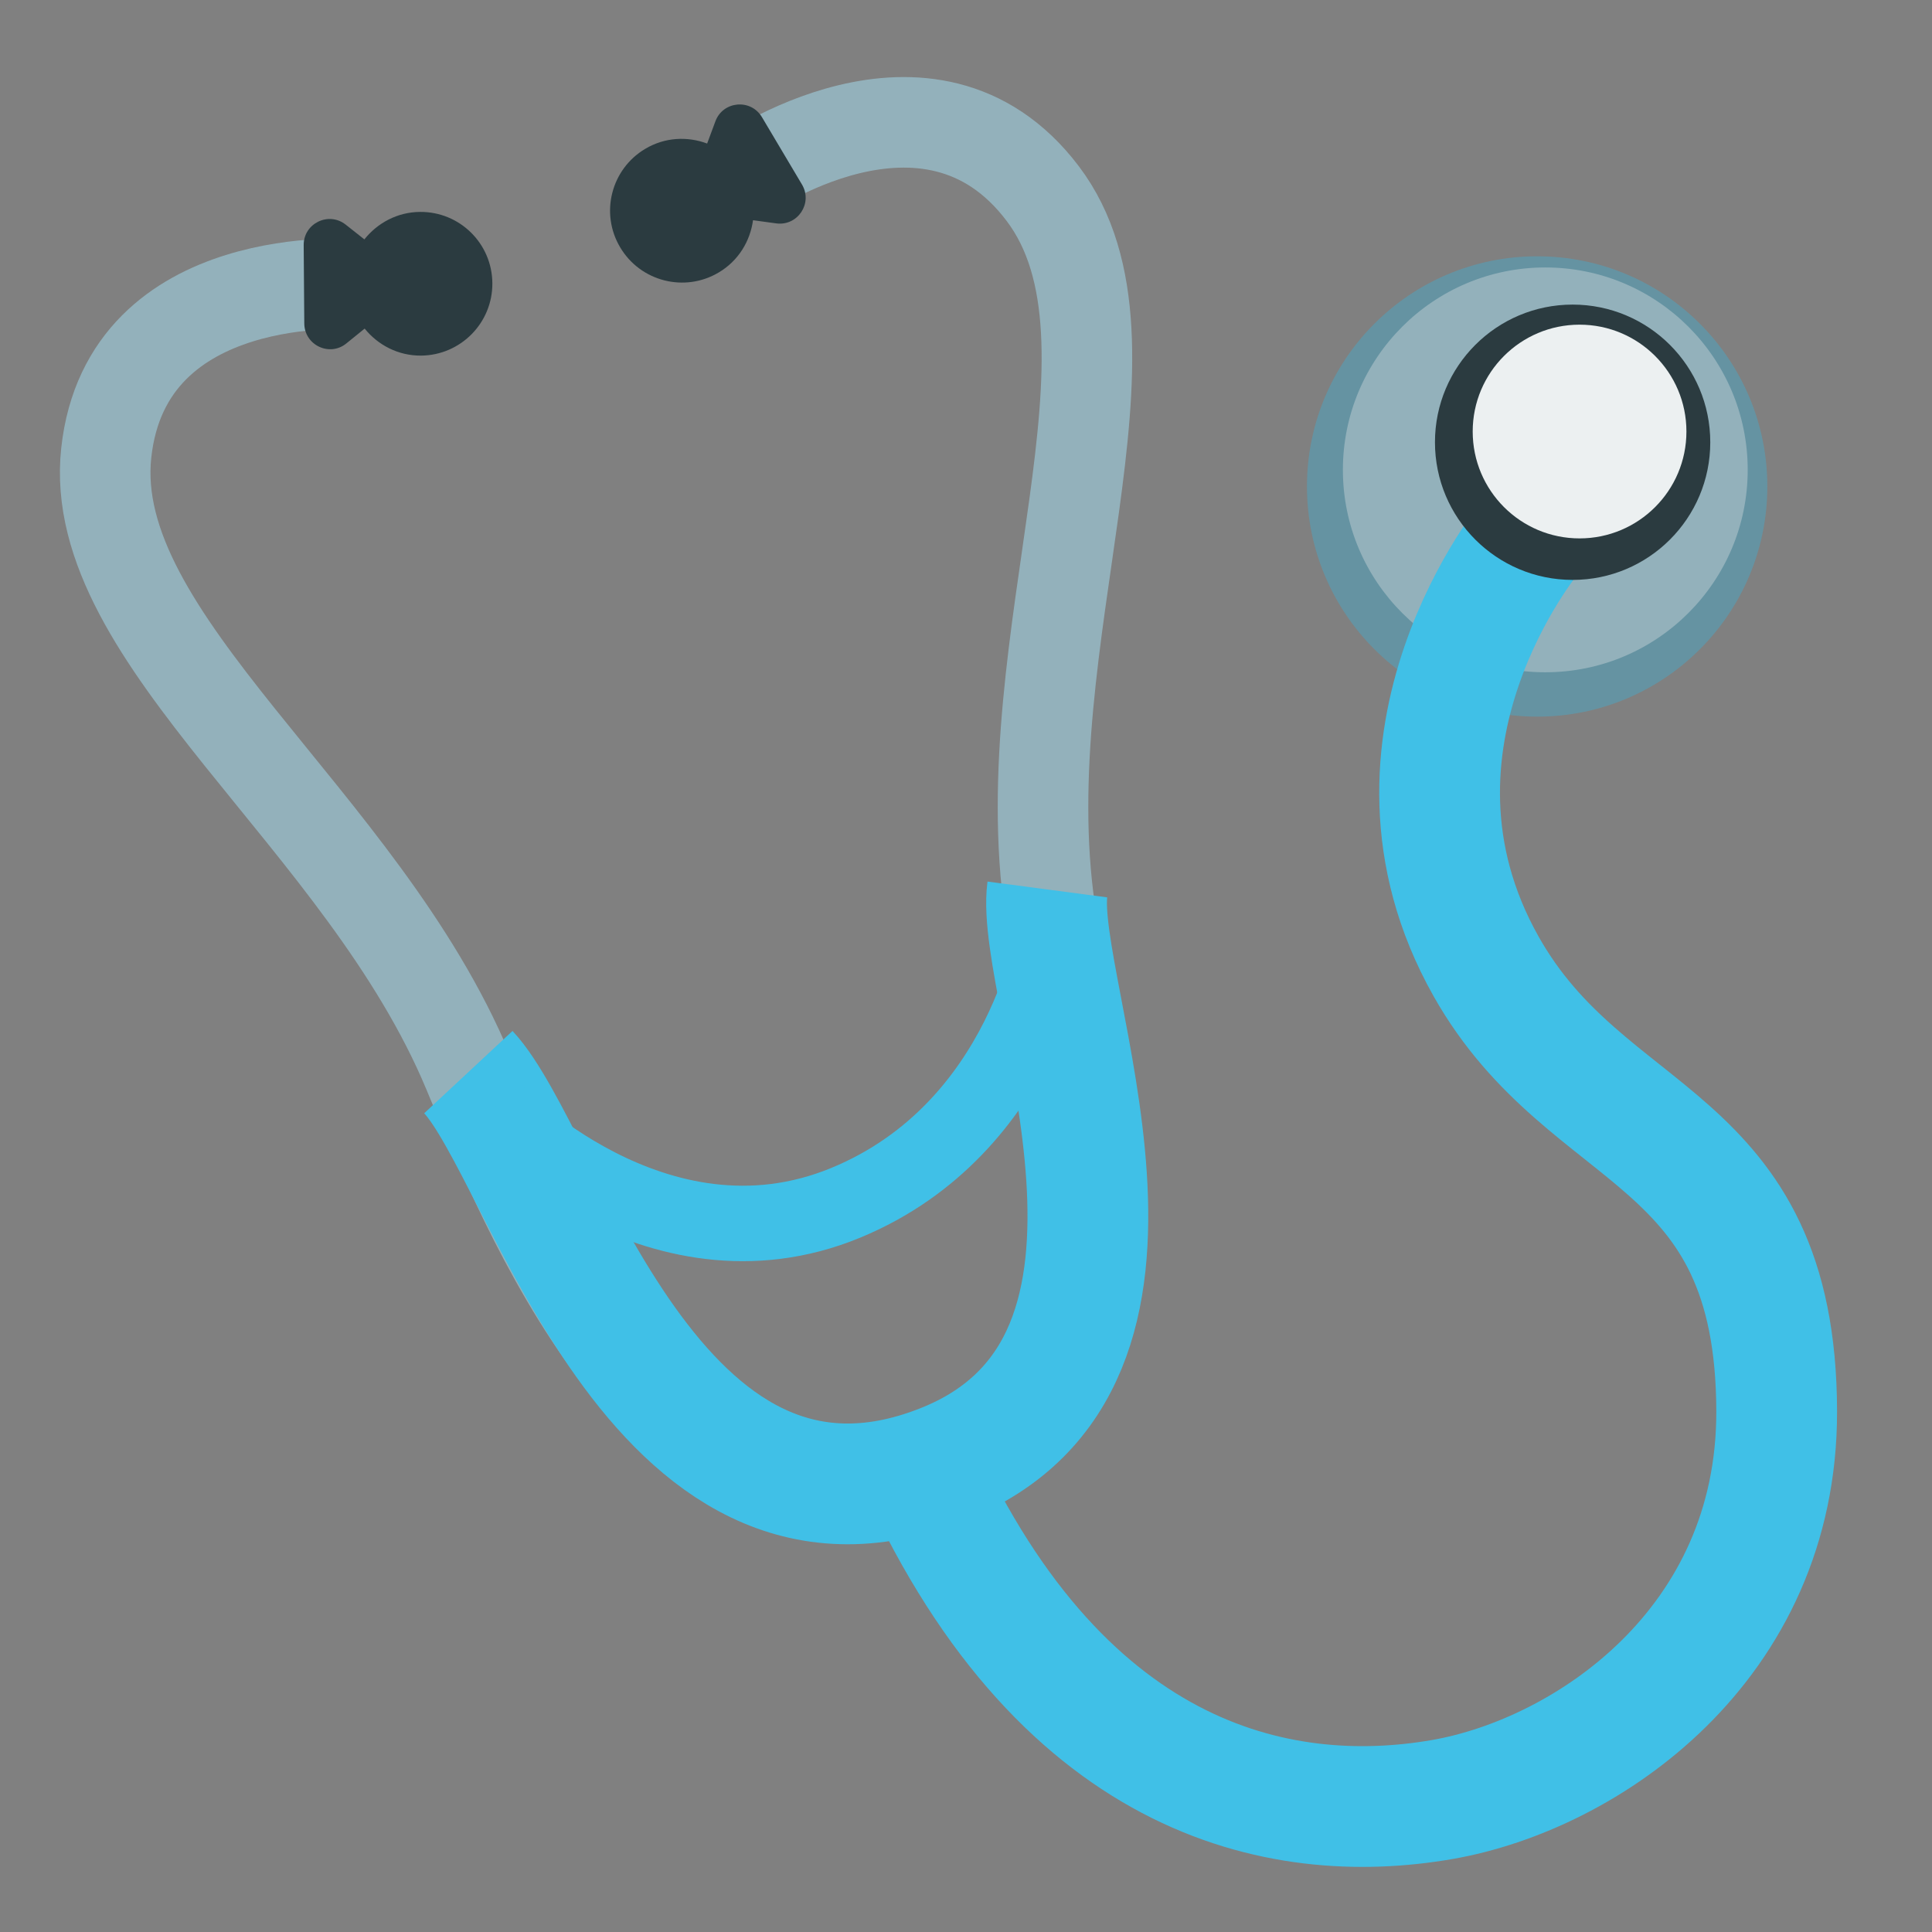<?xml version="1.0" encoding="UTF-8" standalone="no"?>
<svg
   width="100%"
   height="100%"
   viewBox="0 0 128 128"
   version="1.1"
   xml:space="preserve"
   style="fill-rule:evenodd;clip-rule:evenodd;stroke-linejoin:round;stroke-miterlimit:10;"
   id="svg6256"
   sodipodi:docname="emoji_u1fa7a.svg"
   inkscape:version="1.2.2 (732a01da63, 2022-12-09)"
   xmlns:inkscape="http://www.inkscape.org/namespaces/inkscape"
   xmlns:sodipodi="http://sodipodi.sourceforge.net/DTD/sodipodi-0.dtd"
   xmlns="http://www.w3.org/2000/svg"
   xmlns:svg="http://www.w3.org/2000/svg"><rect x="0" y="0" width="128" height="128" fill="#808080" stroke="none"/><defs
   id="defs6260" /><sodipodi:namedview
   id="namedview6258"
   pagecolor="#ffffff"
   bordercolor="#000000"
   borderopacity="0.25"
   inkscape:showpageshadow="2"
   inkscape:pageopacity="0.0"
   inkscape:pagecheckerboard="0"
   inkscape:deskcolor="#d1d1d1"
   showgrid="false"
   inkscape:zoom="2.8284271"
   inkscape:cx="46.138717"
   inkscape:cy="80.963726"
   inkscape:window-width="1366"
   inkscape:window-height="697"
   inkscape:window-x="-8"
   inkscape:window-y="-8"
   inkscape:window-maximized="1"
   inkscape:current-layer="svg6256" />
    <g
   id="g6254">
        <g
   id="g6250">
            <path
   d="M60.55,98.3C43.76,103.13 34.54,79.47 31.02,71.03C24,54.17 5.69,42.41 7.04,30C8.39,17.59 23.64,18.83 23.64,18.83"
   style="fill:none;fill-rule:nonzero;stroke:rgb(147,177,187);stroke-width:6px;"
   id="path6218" />
            <path
   d="M59.5,98.3C76.39,93.82 70.89,69.39 69.57,60.34C66.94,42.26 76.61,22.77 69.08,12.82C61.55,2.87 49.1,11.76 49.1,11.76"
   style="fill:none;fill-rule:nonzero;stroke:rgb(147,177,187);stroke-width:6px;"
   id="path6220" />
            <g
   id="g6224">
                <circle
   cx="101.84"
   cy="32.23"
   r="15.25"
   style="fill:#6593a2"
   id="circle6222" />
            </g>
            <circle
   cx="102.38"
   cy="31.13"
   r="13.41"
   style="fill:rgb(147,177,187);"
   id="circle6226" />
            <path
   d="M69.39,58.93C68.5,65.67 79.53,90.29 62.42,97.03C43.26,104.59 36.11,76.48 31.03,71.03"
   style="fill:none;fill-rule:nonzero;stroke:#40c0e7;stroke-width:8px;stroke-linejoin:miter"
   id="path6228" />
            <path
   d="M32.63,73.54C32.63,73.54 43.4,84.9 56.03,79.69C68,74.75 69.86,61.64 69.86,61.64"
   style="fill:none;fill-rule:nonzero;stroke:#40c0e7;stroke-width:5px;stroke-linejoin:miter"
   id="path6230" />
            
            <path
   d="M60.42,96.03C70.01,118 84.71,121.11 95.57,119.22C105.11,117.55 117.74,109 117.71,93.5C117.67,74.82 105.21,76 98.46,64.03C90.05,49.11 101.51,35.41 101.51,35.41"
   style="fill:none;fill-rule:nonzero;stroke:#40c0e7;stroke-width:8px;stroke-linejoin:miter"
   id="path6234" />
            
            <path
   d="M27.83,14.04C26.33,14.05 25.01,14.77 24.14,15.86L22.9,14.88C21.77,13.99 20.11,14.8 20.12,16.24L20.16,21.43C20.17,22.87 21.84,23.66 22.95,22.75L24.16,21.77C25.04,22.86 26.38,23.57 27.89,23.56C30.52,23.54 32.64,21.39 32.62,18.76C32.6,16.13 30.46,14.02 27.83,14.04Z"
   style="fill:rgb(43,59,64);fill-rule:nonzero;"
   id="path6238" />
            <path
   d="M53.13,12.22L50.48,7.76C49.74,6.52 47.9,6.69 47.4,8.03L46.85,9.51C45.54,9.02 44.04,9.09 42.75,9.86C40.49,11.2 39.74,14.13 41.09,16.39C42.43,18.65 45.36,19.4 47.62,18.05C48.92,17.28 49.7,15.98 49.89,14.59L51.43,14.8C52.85,14.99 53.87,13.46 53.13,12.22Z"
   style="fill:rgb(43,59,64);fill-rule:nonzero;"
   id="path6240" />
            <circle
   cx="104.19"
   cy="29.3"
   r="9.12"
   style="fill:rgb(43,59,64);"
   id="circle6242" />
            <g
   id="g6246">
                <circle
   cx="104.65"
   cy="28.59"
   r="7.08"
   style="fill:rgb(236,240,241);"
   id="circle6244" />
            </g>
            
        </g>
        
    </g>
</svg>
